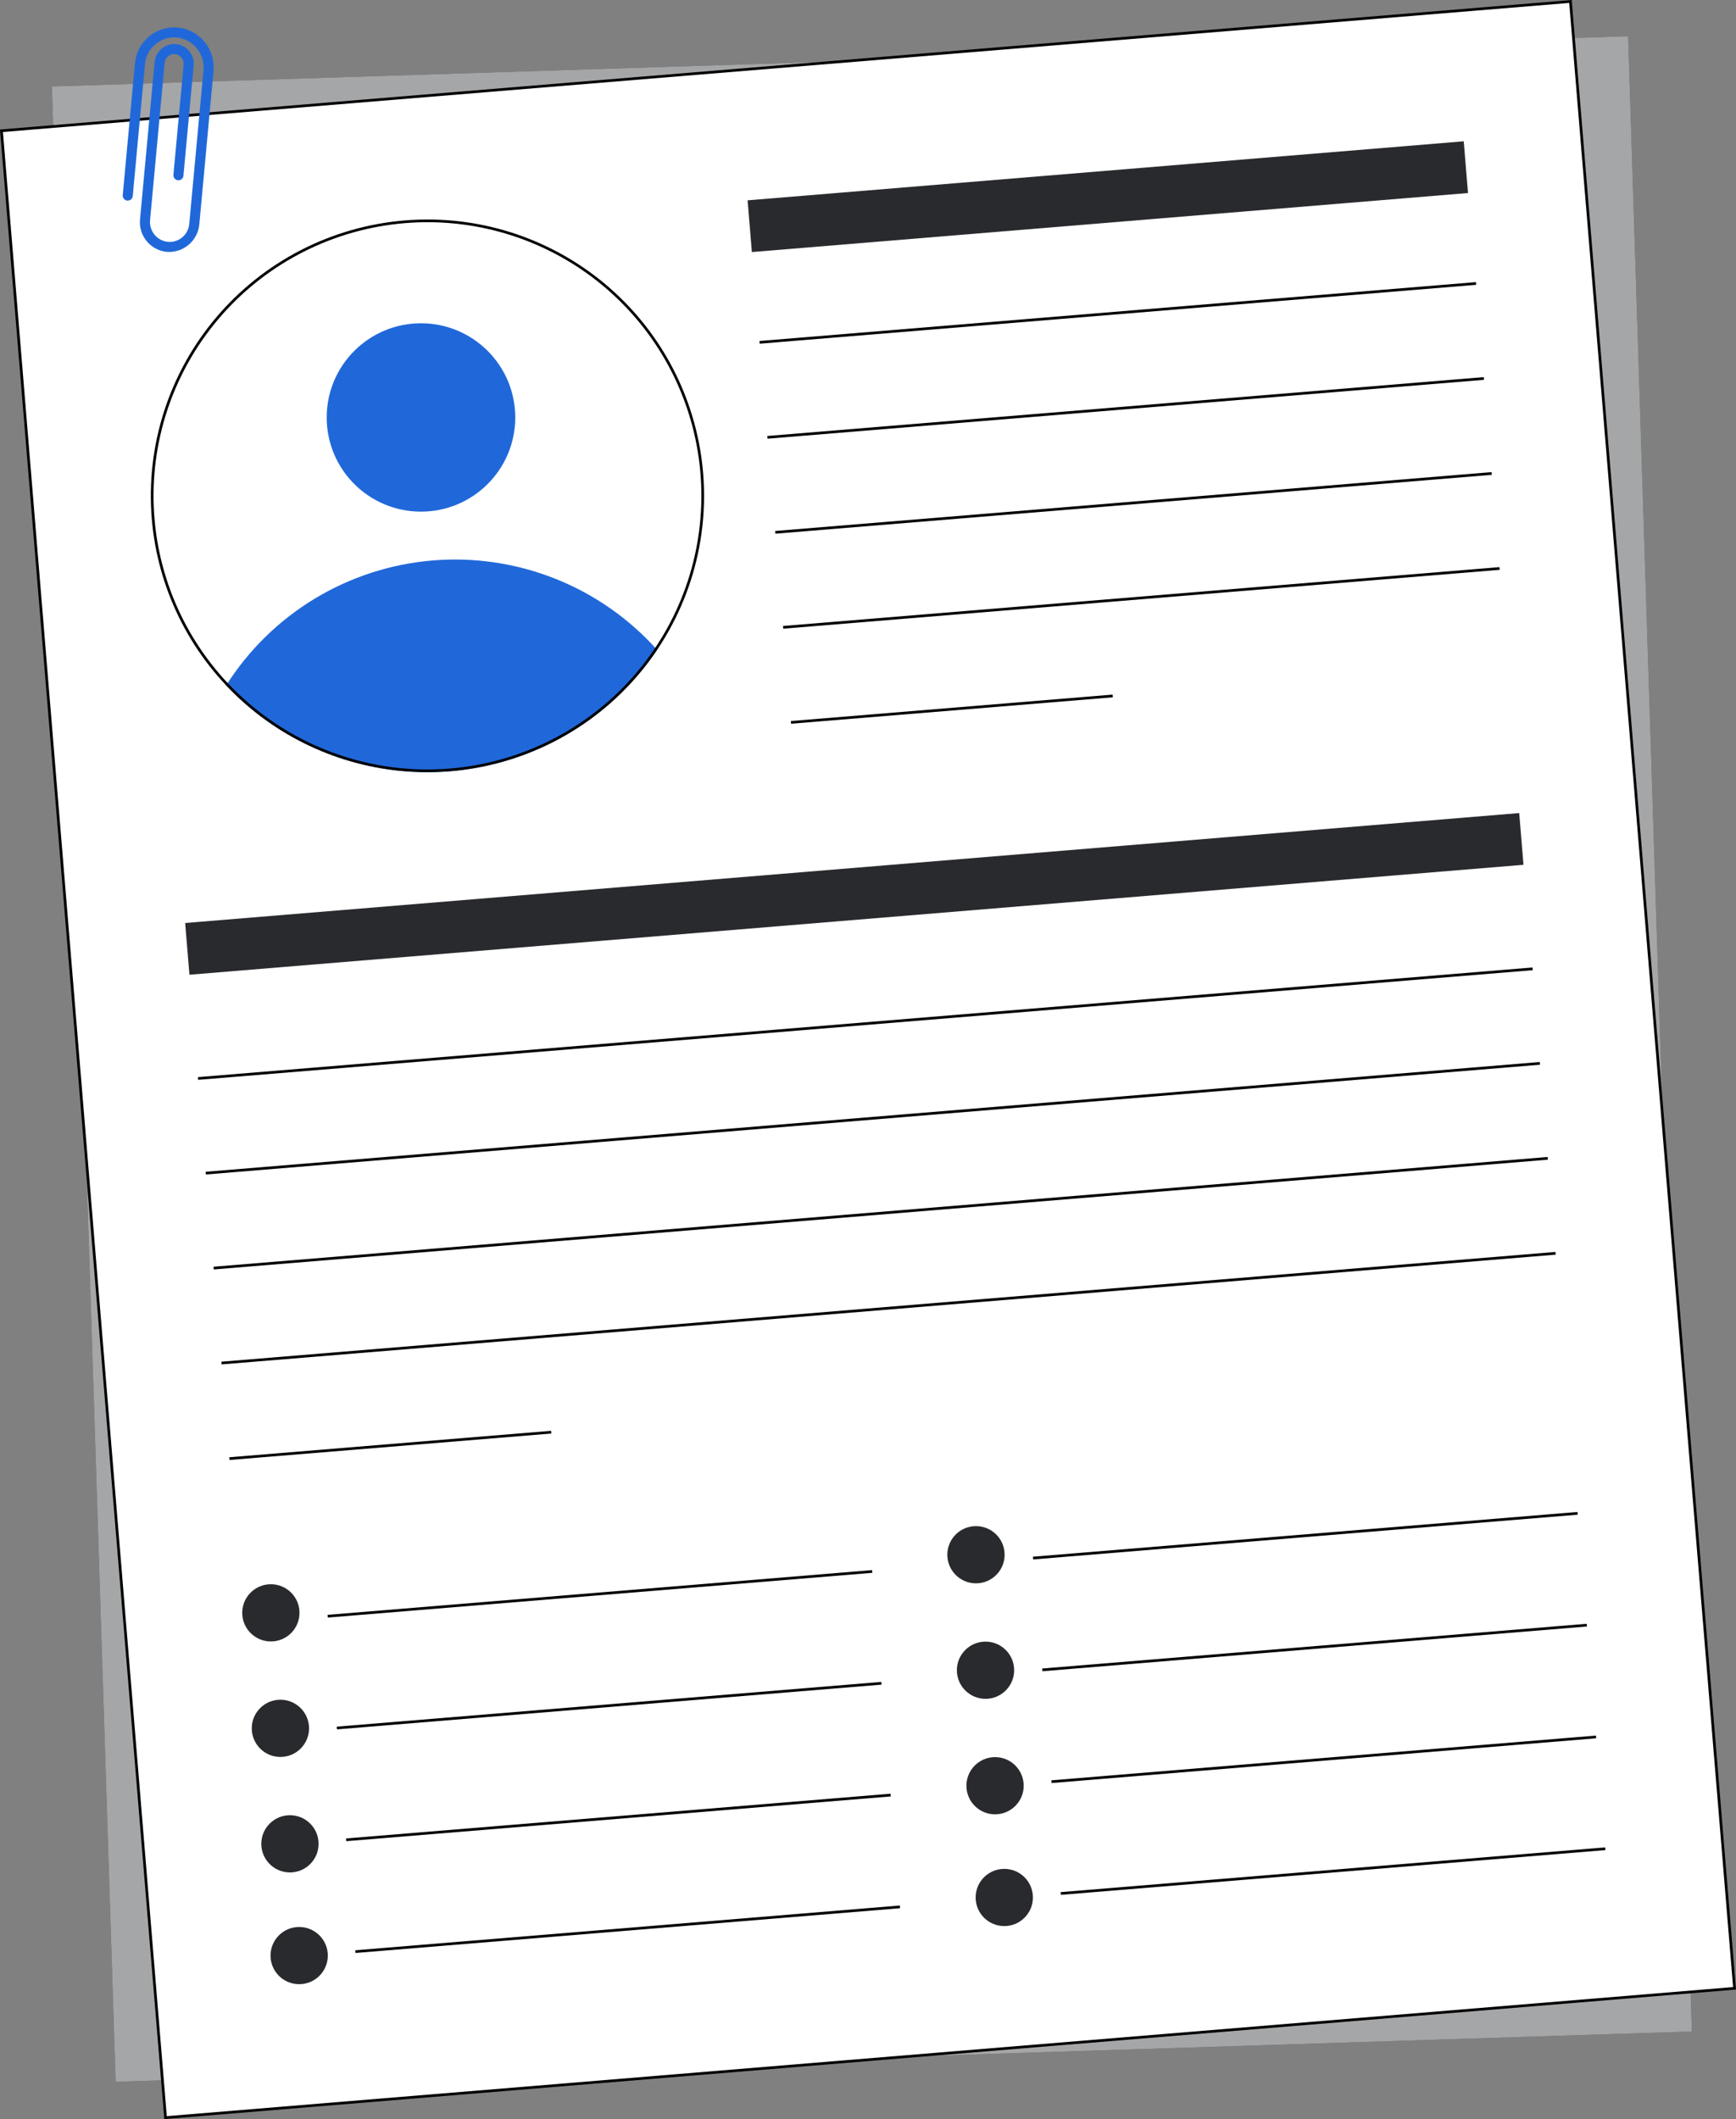 <svg width="313" height="382" viewBox="0 0 313 382" fill="none" xmlns="http://www.w3.org/2000/svg">
<rect x="0" y="0" width="313" height="382" fill="#808080" stroke="none"/>
<g clip-path="url(#clip0_151_7011)">
<path d="M293.549 6.528L9.354 15.587L20.847 375.274L305.043 366.214L293.549 6.528Z" fill="#292A2E"/>
<path opacity="0.58" d="M293.549 6.528L9.354 15.587L20.847 375.274L305.043 366.214L293.549 6.528Z" fill="white"/>
<path d="M283.154 0.263L0.263 23.572L29.846 381.737L312.737 358.428L283.154 0.263Z" fill="white"/>
<path d="M282.931 0.526L312.475 358.205L30.069 381.474L0.527 23.795L282.933 0.526H282.931ZM283.377 0L0 23.349L29.623 382L313 358.651L283.377 0Z" fill="black"/>
<path d="M263.91 25.473L134.791 36.112L135.561 45.437L264.681 34.798L263.91 25.473Z" fill="#292A2E"/>
<path d="M266.104 50.858L136.934 61.469L136.974 61.955L266.144 51.344L266.104 50.858Z" fill="black"/>
<path d="M267.518 67.983L138.349 78.594L138.389 79.08L267.558 68.469L267.518 67.983Z" fill="black"/>
<path d="M268.933 85.108L139.763 95.719L139.803 96.205L268.973 85.594L268.933 85.108Z" fill="black"/>
<path d="M270.347 102.233L141.178 112.844L141.218 113.33L270.387 102.719L270.347 102.233Z" fill="black"/>
<path d="M200.605 125.213L142.593 129.979L142.633 130.465L200.645 125.7L200.605 125.213Z" fill="black"/>
<path d="M273.913 146.569L33.385 166.387L34.155 175.713L274.683 155.894L273.913 146.569Z" fill="#292A2E"/>
<path d="M157.239 283.04L59.06 291.105L59.1 291.592L157.279 283.526L157.239 283.04Z" fill="black"/>
<path d="M158.904 303.194L60.725 311.259L60.765 311.746L158.944 303.68L158.904 303.194Z" fill="black"/>
<path d="M160.569 323.348L62.39 331.413L62.43 331.9L160.609 323.835L160.569 323.348Z" fill="black"/>
<path d="M162.233 343.503L64.054 351.568L64.094 352.054L162.273 343.989L162.233 343.503Z" fill="black"/>
<path d="M48.837 295.9C51.689 295.9 54.001 293.59 54.001 290.742C54.001 287.893 51.689 285.584 48.837 285.584C45.985 285.584 43.673 287.893 43.673 290.742C43.673 293.59 45.985 295.9 48.837 295.9Z" fill="#292A2E"/>
<path d="M53.94 357.685C56.792 357.685 59.105 355.376 59.105 352.528C59.105 349.679 56.792 347.37 53.94 347.37C51.088 347.37 48.776 349.679 48.776 352.528C48.776 355.376 51.088 357.685 53.94 357.685Z" fill="#292A2E"/>
<path d="M52.277 337.538C55.129 337.538 57.441 335.229 57.441 332.381C57.441 329.532 55.129 327.223 52.277 327.223C49.425 327.223 47.112 329.532 47.112 332.381C47.112 335.229 49.425 337.538 52.277 337.538Z" fill="#292A2E"/>
<path d="M50.557 316.719C53.409 316.719 55.721 314.41 55.721 311.561C55.721 308.713 53.409 306.403 50.557 306.403C47.705 306.403 45.393 308.713 45.393 311.561C45.393 314.41 47.705 316.719 50.557 316.719Z" fill="#292A2E"/>
<path d="M284.416 272.56L186.237 280.625L186.277 281.112L284.456 273.047L284.416 272.56Z" fill="black"/>
<path d="M286.081 292.715L187.903 300.78L187.943 301.266L286.121 293.201L286.081 292.715Z" fill="black"/>
<path d="M287.746 312.869L189.567 320.934L189.607 321.42L287.786 313.355L287.746 312.869Z" fill="black"/>
<path d="M289.411 333.023L191.232 341.088L191.272 341.575L289.451 333.51L289.411 333.023Z" fill="black"/>
<path d="M175.968 285.424C178.82 285.424 181.132 283.115 181.132 280.266C181.132 277.418 178.82 275.108 175.968 275.108C173.116 275.108 170.803 277.418 170.803 280.266C170.803 283.115 173.116 285.424 175.968 285.424Z" fill="#292A2E"/>
<path d="M181.071 347.21C183.923 347.21 186.235 344.901 186.235 342.052C186.235 339.204 183.923 336.894 181.071 336.894C178.219 336.894 175.906 339.204 175.906 342.052C175.906 344.901 178.219 347.21 181.071 347.21Z" fill="#292A2E"/>
<path d="M179.407 327.064C182.259 327.064 184.571 324.754 184.571 321.906C184.571 319.057 182.259 316.748 179.407 316.748C176.555 316.748 174.243 319.057 174.243 321.906C174.243 324.754 176.555 327.064 179.407 327.064Z" fill="#292A2E"/>
<path d="M177.688 306.244C180.54 306.244 182.852 303.935 182.852 301.086C182.852 298.238 180.54 295.928 177.688 295.928C174.836 295.928 172.523 298.238 172.523 301.086C172.523 303.935 174.836 306.244 177.688 306.244Z" fill="#292A2E"/>
<path d="M75.901 92.232C85.289 92.232 92.9 84.631 92.9 75.254C92.9 65.878 85.289 58.276 75.901 58.276C66.513 58.276 58.903 65.878 58.903 75.254C58.903 84.631 66.513 92.232 75.901 92.232Z" fill="#2068D9"/>
<path d="M118.476 117.146C114.302 123.358 108.781 128.551 102.323 132.339C95.864 136.127 88.634 138.414 81.169 139.029C73.705 139.644 66.197 138.572 59.204 135.892C52.212 133.212 45.913 128.993 40.776 123.549C44.819 117.173 50.288 111.822 56.752 107.914C63.216 104.007 70.5 101.651 78.03 101.03C85.56 100.41 93.132 101.542 100.15 104.339C107.168 107.135 113.44 111.519 118.475 117.146H118.476Z" fill="#2068D9"/>
<path d="M77.126 40.054C89.868 40.068 102.112 45 111.298 53.82C120.484 62.639 125.902 74.664 126.419 87.38C126.936 100.096 122.512 112.52 114.072 122.054C105.632 131.589 93.829 137.496 81.13 138.542C79.763 138.655 78.379 138.712 77.014 138.712C64.272 138.698 52.028 133.766 42.842 124.946C33.656 116.127 28.238 104.102 27.721 91.386C27.204 78.67 31.628 66.246 40.068 56.712C48.508 47.177 60.311 41.27 73.01 40.224C74.377 40.111 75.761 40.054 77.126 40.054H77.126ZM77.126 39.566C75.752 39.566 74.364 39.623 72.971 39.738C66.443 40.275 60.085 42.091 54.26 45.083C48.436 48.075 43.258 52.183 39.023 57.173C34.787 62.163 31.578 67.938 29.577 74.167C27.576 80.397 26.824 86.958 27.362 93.478C28.391 105.929 34.065 117.539 43.261 126.008C52.457 134.476 64.503 139.184 77.011 139.199C78.385 139.199 79.771 139.142 81.167 139.028C87.694 138.49 94.052 136.673 99.876 133.682C105.701 130.69 110.878 126.582 115.113 121.591C119.348 116.601 122.557 110.827 124.558 104.598C126.558 98.368 127.311 91.807 126.772 85.287C125.744 72.837 120.07 61.226 110.874 52.758C101.678 44.289 89.632 39.581 77.124 39.566H77.126Z" fill="black"/>
<path d="M276.309 174.405L35.688 194.171L35.728 194.657L276.349 174.891L276.309 174.405Z" fill="black"/>
<path d="M277.62 191.447L37.089 211.232L37.129 211.718L277.66 191.933L277.62 191.447Z" fill="black"/>
<path d="M279.034 208.566L38.503 228.351L38.544 228.837L279.074 209.052L279.034 208.566Z" fill="black"/>
<path d="M280.448 225.685L39.917 245.47L39.957 245.956L280.488 226.171L280.448 225.685Z" fill="black"/>
<path d="M99.359 257.93L41.348 262.696L41.388 263.182L99.4 258.416L99.359 257.93Z" fill="black"/>
<path d="M32.35 4.99C34.192 5.26 35.859 6.23 37.003 7.698C38.147 9.165 38.681 11.017 38.492 12.867L35.938 40.425C35.81 41.87 35.112 43.206 33.999 44.138C32.885 45.07 31.447 45.522 29.999 45.395C28.602 45.24 27.321 44.543 26.432 43.455C25.543 42.367 25.116 40.975 25.244 39.576L27.87 11.242C27.942 10.354 28.342 9.525 28.991 8.914C29.64 8.303 30.492 7.954 31.384 7.935C31.877 7.933 32.364 8.035 32.815 8.232C33.266 8.429 33.671 8.719 34.003 9.082C34.336 9.444 34.589 9.872 34.746 10.338C34.904 10.804 34.962 11.298 34.918 11.788L33.074 31.677C33.052 31.917 32.935 32.138 32.75 32.291C32.565 32.445 32.326 32.519 32.086 32.497C31.968 32.486 31.852 32.451 31.746 32.396C31.641 32.34 31.547 32.264 31.471 32.172C31.395 32.081 31.338 31.975 31.303 31.861C31.267 31.747 31.255 31.627 31.266 31.508L33.103 11.698C33.15 11.265 33.036 10.829 32.782 10.475C32.529 10.121 32.153 9.873 31.727 9.778C31.492 9.733 31.249 9.737 31.015 9.791C30.781 9.845 30.561 9.947 30.369 10.091C30.177 10.234 30.017 10.417 29.9 10.626C29.783 10.835 29.71 11.066 29.688 11.305L27.061 39.64C26.968 40.53 27.209 41.422 27.737 42.144C28.265 42.867 29.042 43.368 29.919 43.551C30.404 43.643 30.904 43.633 31.386 43.521C31.868 43.409 32.321 43.198 32.717 42.901C33.112 42.604 33.441 42.228 33.682 41.797C33.924 41.366 34.072 40.889 34.118 40.397L36.689 12.666C36.827 11.238 36.392 9.813 35.479 8.705C34.566 7.597 33.25 6.897 31.82 6.757C30.434 6.654 29.062 7.099 28.001 7.995C26.939 8.891 26.271 10.167 26.142 11.55L23.936 35.341C23.925 35.459 23.891 35.574 23.835 35.68C23.78 35.785 23.704 35.878 23.612 35.954C23.52 36.03 23.415 36.088 23.301 36.123C23.187 36.158 23.067 36.17 22.949 36.16C22.83 36.149 22.714 36.114 22.609 36.059C22.503 36.004 22.41 35.928 22.334 35.836C22.258 35.745 22.2 35.639 22.165 35.525C22.13 35.411 22.117 35.292 22.128 35.173L24.334 11.383C24.423 10.43 24.703 9.506 25.159 8.665C25.614 7.823 26.234 7.082 26.982 6.485C27.73 5.888 28.591 5.448 29.514 5.192C30.436 4.935 31.401 4.866 32.35 4.99Z" fill="#2068D9"/>
</g>
<defs>
<clipPath id="clip0_151_7011">
<rect width="313" height="382" fill="white"/>
</clipPath>
</defs>
</svg>
